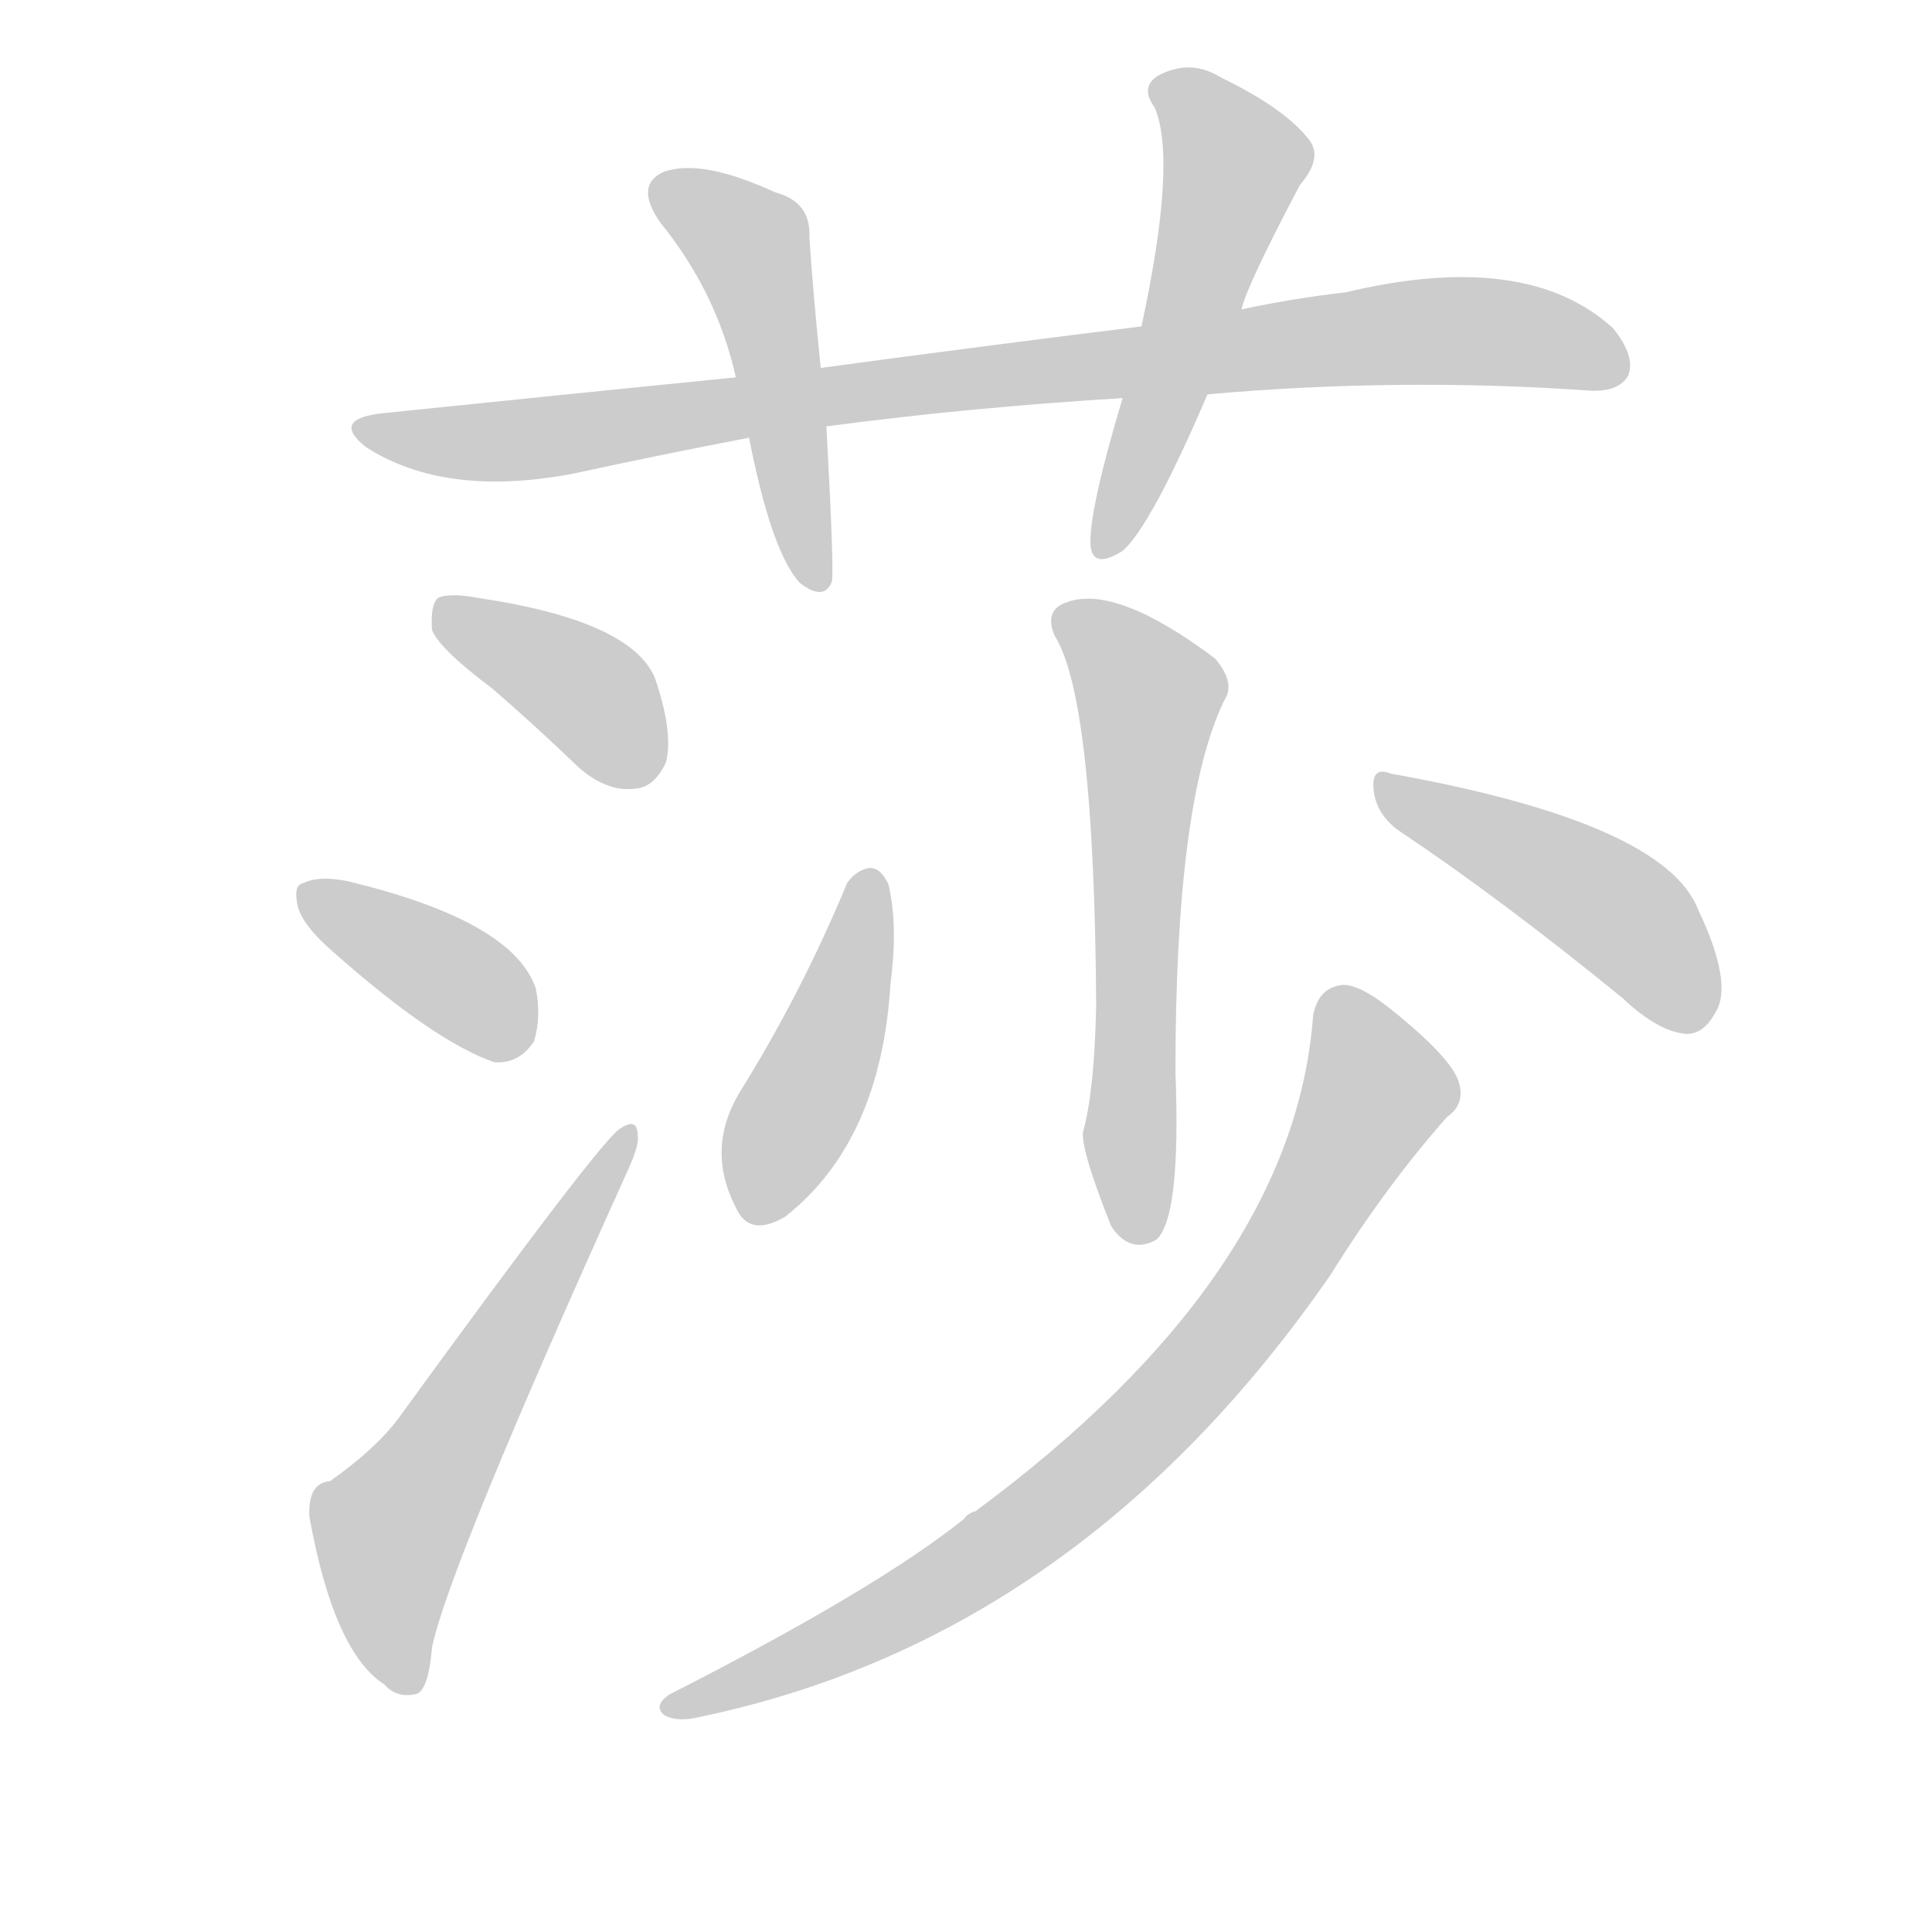 <!--
AnimCJK 2016-2018 Copyright Francois Mizessyn - https://github.com/parsimonhi/animCJK
Derived from:
    MakeMeAHanzi project - https://github.com/skishore/makemeahanzi
    Arphic PL KaitiM GB - https://apps.ubuntu.com/cat/applications/precise/fonts-arphic-gkai00mp/
    Arphic PL UKai - https://apps.ubuntu.com/cat/applications/fonts-arphic-ukai/
You can redistribute and/or modify this file under the terms of the Arphic Public License
as published by Arphic Technology Co., Ltd.
You should have received a copy of this license (the directory "APL") along with this file;
if not, see http://ftp.gnu.org/non-gnu/chinese-fonts-truetype/LICENSE.
-->
<svg id="z33678" class="acjk" version="1.1" viewBox="0 0 1024 1024" xmlns="http://www.w3.org/2000/svg" xmlns:xlink="http://www.w3.org/1999/xlink">
<style>
<![CDATA[
@keyframes z33678k {
	from {
		stroke:#ccc;
		stroke-dashoffset:3334;
	}
	1% {
		stroke:#c00;
		stroke-dashoffset:3334;
	}
	75% {
		stroke:#c00;
		stroke-dashoffset:0;
	}
	to {
		stroke:#000;
	}
}
#z33678 path[clip-path] {
	animation:z33678k 1s linear both;
	stroke-dasharray:3334;
	stroke-width:128;
	stroke-linecap:round;
	fill:none;
}
#z33678 path[clip-path="url(#z33678c1)"] {animation-delay:1s;}
#z33678 path[clip-path="url(#z33678c2)"] {animation-delay:2s;}
#z33678 path[clip-path="url(#z33678c3)"] {animation-delay:3s;}
#z33678 path[clip-path="url(#z33678c4)"] {animation-delay:4s;}
#z33678 path[clip-path="url(#z33678c5)"] {animation-delay:5s;}
#z33678 path[clip-path="url(#z33678c6)"] {animation-delay:6s;}
#z33678 path[clip-path="url(#z33678c7)"] {animation-delay:7s;}
#z33678 path[clip-path="url(#z33678c8)"] {animation-delay:8s;}
#z33678 path[clip-path="url(#z33678c9)"] {animation-delay:9s;}
#z33678 path[clip-path="url(#z33678c10)"] {animation-delay:10s;}
#z33678 path {fill:#ccc;}
]]>
</style>
<path id="z33678d1" d="M640 209Q742 200 842 207Q858 208 863 199Q867 189 855 174Q809 132 713 155Q686 158 658 164C623 170 623 170 605 173Q524 183 435 195C405 198 405 198 390 200Q300 209 203 219Q175 222 194 237Q236 264 304 251Q350 241 397 232C424 228 424 228 438 226Q513 216 595 211C625 210 625 210 640 209Z"></path>
<path id="z33678d2" d="M435 195Q431 156 429 126Q430 107 411 102Q372 84 352 91Q336 98 350 118Q380 155 390 200C395 221 395 221 397 232Q409 293 424 309Q437 319 441 308Q442 299 438 226C436 205 436 205 435 195Z"></path>
<path id="z33678d3" d="M658 164Q661 151 689 98Q702 83 693 73Q680 57 647 41Q631 31 614 40Q604 46 612 57Q624 85 605 173C598 198 598 198 595 211Q577 271 578 289Q579 302 595 292Q610 279 640 209C652 179 652 179 658 164Z"></path>
<path id="z33678d4" d="M261 365Q283 384 307 407Q322 420 337 418Q347 417 353 404Q357 388 347 359Q334 329 254 317Q238 314 232 317Q228 321 229 334Q233 344 261 365Z"></path>
<path id="z33678d5" d="M176 504Q230 552 262 563Q275 564 283 552Q287 539 284 524Q272 488 184 467Q169 464 161 468Q155 469 158 481Q161 491 176 504Z"></path>
<path id="z33678d6" d="M175 785Q163 786 164 804Q177 876 204 893Q210 900 220 898Q227 897 229 873Q238 830 332 622Q339 607 338 602Q338 592 329 598Q320 602 211 752Q199 768 175 785Z"></path>
<path id="z33678d7" d="M559 337Q580 370 581 533Q580 579 574 600Q573 610 589 650Q599 665 613 657Q626 645 623 568Q623 424 649 371Q655 362 644 349Q592 310 566 319Q553 323 559 337Z"></path>
<path id="z33678d8" d="M449 468Q425 526 392 579Q374 609 390 640Q397 656 416 645Q467 605 472 521Q476 491 471 469Q467 460 461 460Q454 461 449 468Z"></path>
<path id="z33678d9" d="M741 440Q795 476 860 529Q879 547 894 548Q903 548 909 537Q919 522 900 482Q882 436 737 410Q727 406 728 418Q729 431 741 440Z"></path>
<path id="z33678d10" d="M696 538Q686 676 517 801Q513 802 511 805Q465 842 355 898Q346 904 352 909Q359 913 371 910Q572 868 705 676Q735 628 767 592Q777 585 773 573Q769 561 741 538Q722 522 712 522Q699 523 696 538Z"></path>
<defs>
	<clipPath id="z33678c1"><use xlink:href="#z33678d1"></use></clipPath>
	<clipPath id="z33678c2"><use xlink:href="#z33678d2"></use></clipPath>
	<clipPath id="z33678c3"><use xlink:href="#z33678d3"></use></clipPath>
	<clipPath id="z33678c4"><use xlink:href="#z33678d4"></use></clipPath>
	<clipPath id="z33678c5"><use xlink:href="#z33678d5"></use></clipPath>
	<clipPath id="z33678c6"><use xlink:href="#z33678d6"></use></clipPath>
	<clipPath id="z33678c7"><use xlink:href="#z33678d7"></use></clipPath>
	<clipPath id="z33678c8"><use xlink:href="#z33678d8"></use></clipPath>
	<clipPath id="z33678c9"><use xlink:href="#z33678d9"></use></clipPath>
	<clipPath id="z33678c10"><use xlink:href="#z33678d10"></use></clipPath>
</defs>
<path pathLength="3333" clip-path="url(#z33678c1)" d="M196 230L742 176L860 191"></path>
<path pathLength="3333" clip-path="url(#z33678c2)" d="M348 101L400 135L431 309"></path>
<path pathLength="3333" clip-path="url(#z33678c3)" d="M617 45L656 86L588 289"></path>
<path pathLength="3333" clip-path="url(#z33678c4)" d="M237 326L318 372L344 412"></path>
<path pathLength="3333" clip-path="url(#z33678c5)" d="M162 475L278 549"></path>
<path pathLength="3333" clip-path="url(#z33678c6)" d="M217 891L206 805L331 601"></path>
<path pathLength="3333" clip-path="url(#z33678c7)" d="M564 326L611 369L607 653"></path>
<path pathLength="3333" clip-path="url(#z33678c8)" d="M463 465L398 642"></path>
<path pathLength="3333" clip-path="url(#z33678c9)" d="M734 416L853 480L905 538"></path>
<path pathLength="3333" clip-path="url(#z33678c10)" d="M709 526L730 585L628 735L501 839L358 904"></path>
</svg>